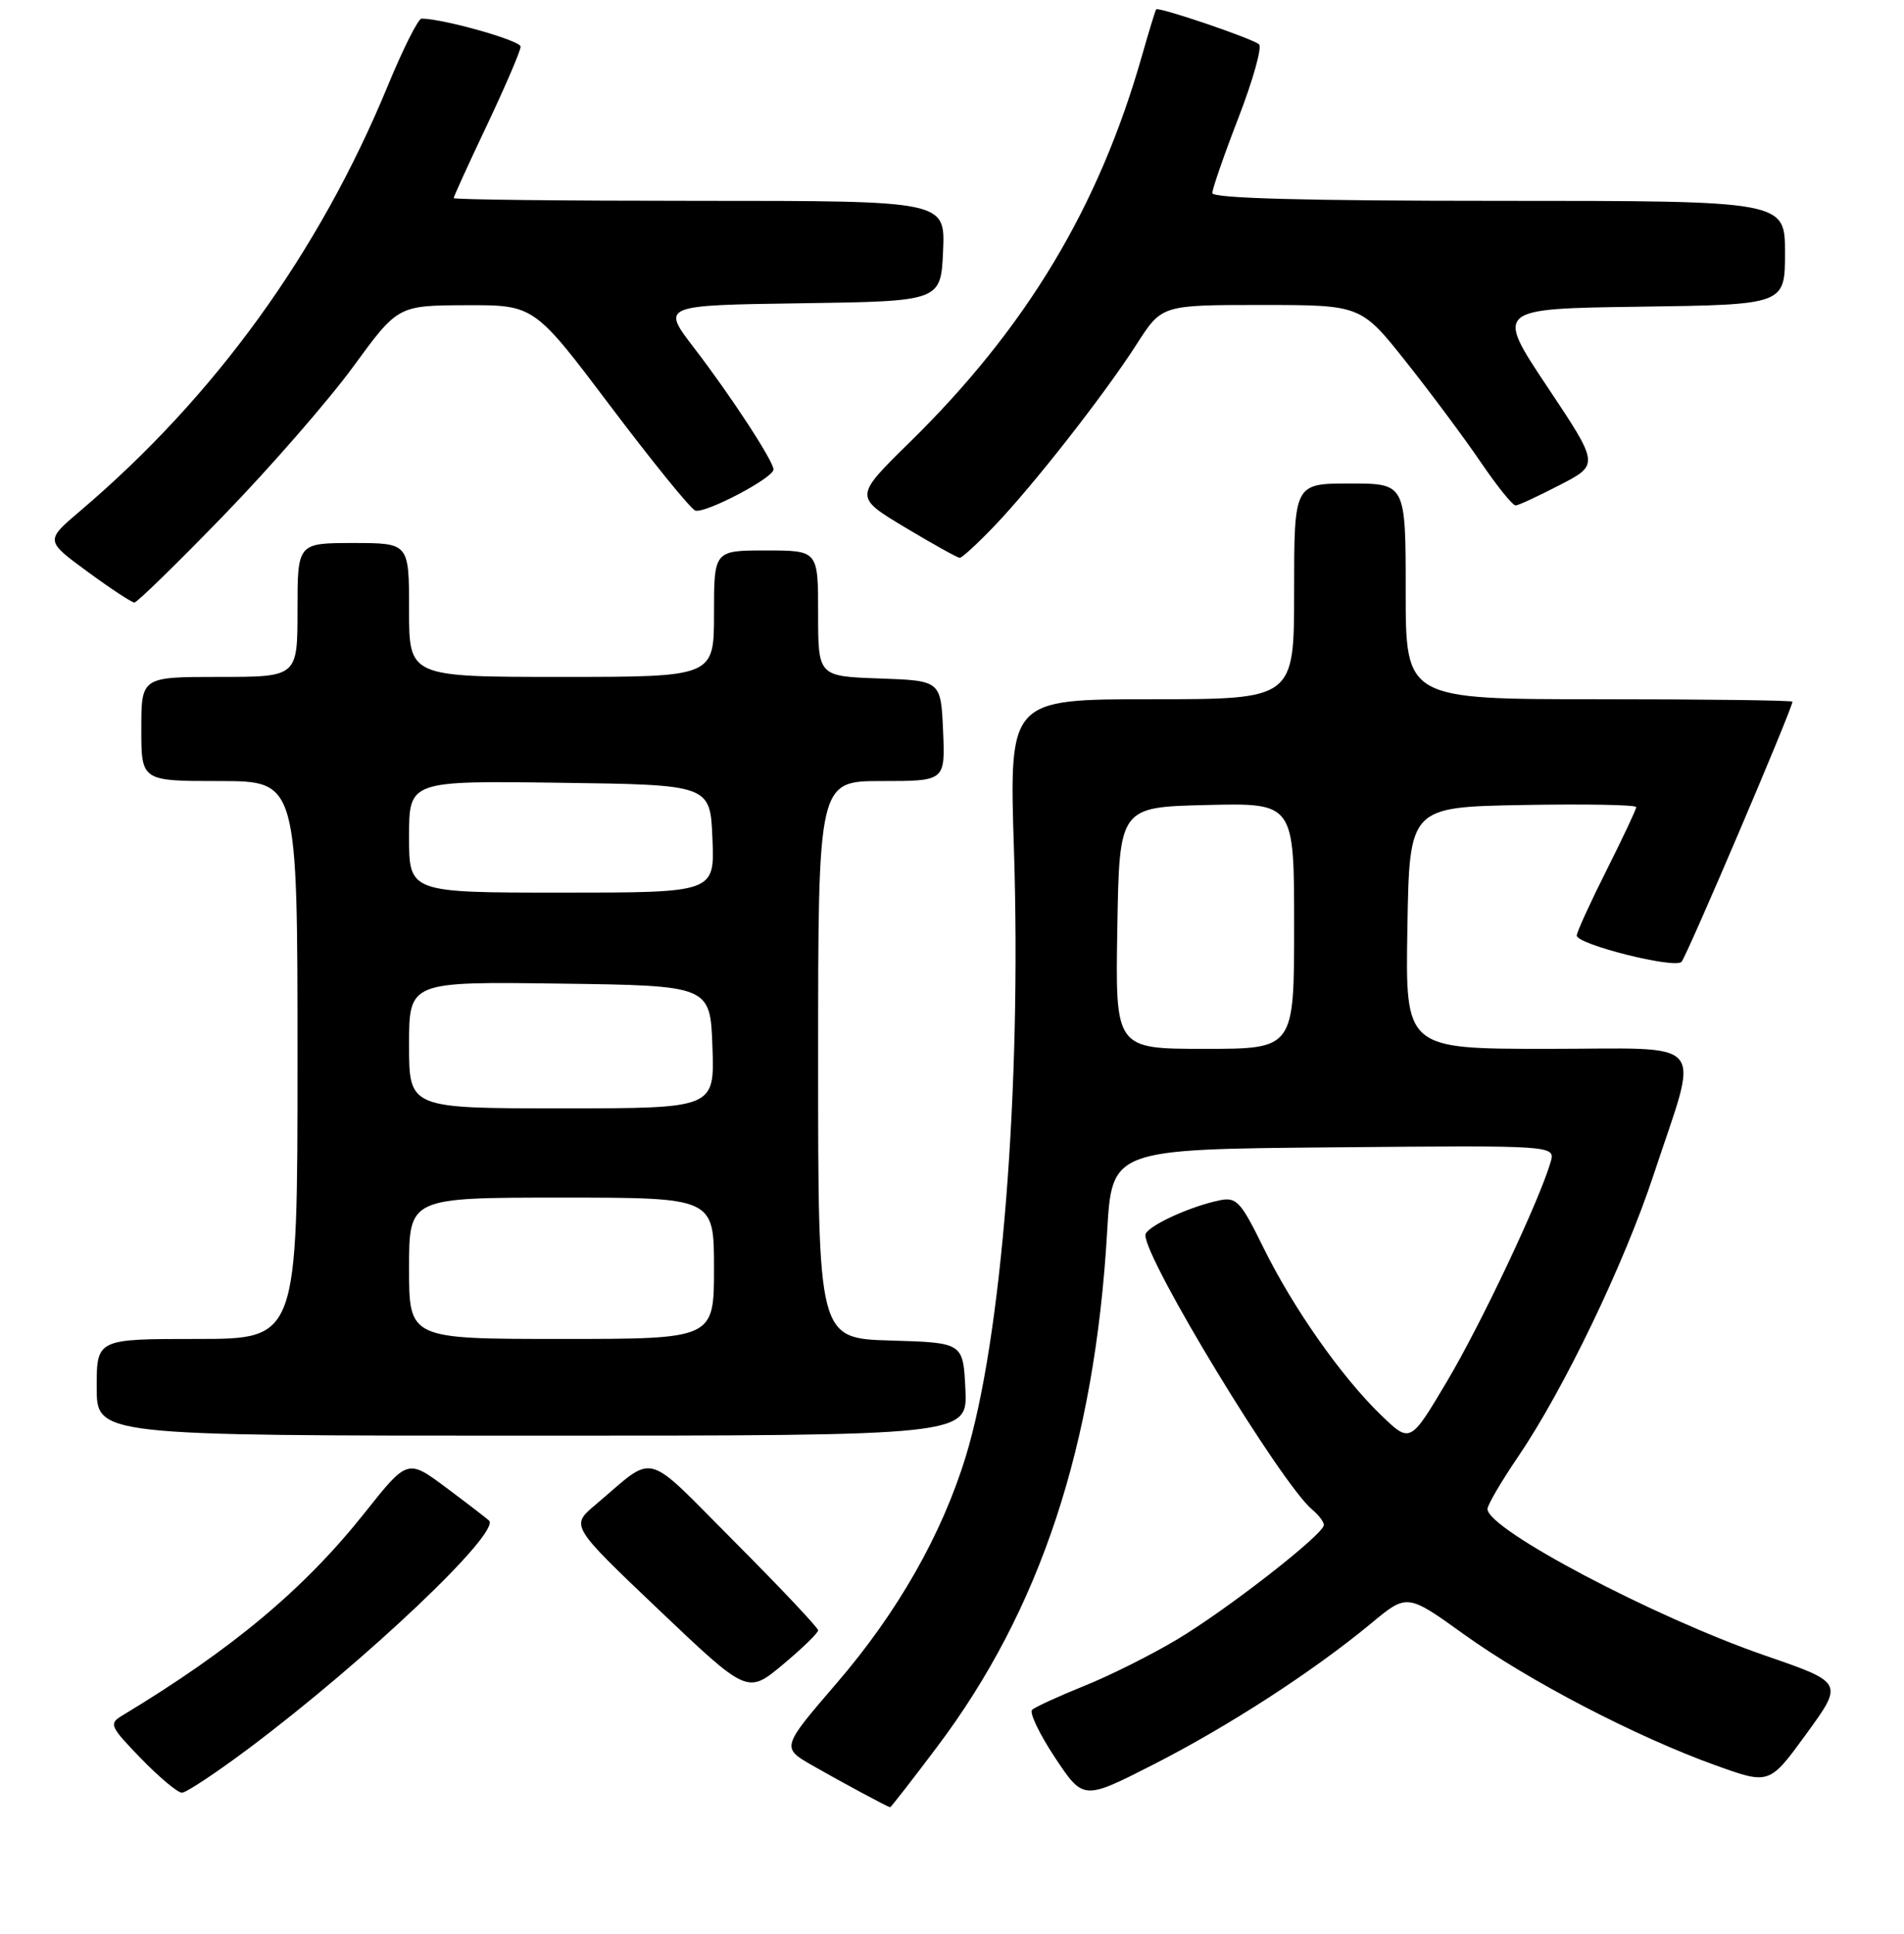 <?xml version="1.0" encoding="UTF-8" standalone="no"?>
<!DOCTYPE svg PUBLIC "-//W3C//DTD SVG 1.1//EN" "http://www.w3.org/Graphics/SVG/1.1/DTD/svg11.dtd" >
<svg xmlns="http://www.w3.org/2000/svg" xmlns:xlink="http://www.w3.org/1999/xlink" version="1.1" viewBox="0 0 256 260">
 <g >
 <path fill="currentColor"
d=" M 125.98 234.86 C 139.88 216.42 147.19 194.28 148.86 165.58 C 149.50 154.50 149.50 154.50 179.32 154.24 C 209.14 153.97 209.14 153.97 208.48 156.24 C 206.98 161.40 199.10 178.07 194.52 185.76 C 189.61 194.02 189.61 194.02 185.71 190.26 C 180.37 185.11 173.87 175.85 169.85 167.68 C 166.83 161.53 166.25 160.90 164.00 161.36 C 159.89 162.20 154.00 164.95 154.00 166.04 C 154.00 169.43 172.28 199.50 176.44 202.95 C 177.30 203.66 178.00 204.59 178.00 205.01 C 178.00 206.24 165.04 216.35 158.26 220.40 C 154.83 222.45 149.21 225.27 145.76 226.65 C 142.32 228.04 139.17 229.48 138.77 229.86 C 138.38 230.24 139.76 233.13 141.85 236.28 C 145.66 242.01 145.66 242.01 155.08 237.21 C 165.22 232.04 176.57 224.68 184.35 218.24 C 189.19 214.22 189.19 214.22 196.85 219.72 C 205.51 225.95 220.02 233.50 230.70 237.33 C 237.90 239.92 237.90 239.92 242.89 233.06 C 247.88 226.20 247.88 226.20 237.32 222.56 C 222.31 217.37 200.00 205.59 200.00 202.86 C 200.00 202.32 201.86 199.14 204.14 195.79 C 210.27 186.76 218.37 169.92 222.31 158.00 C 228.53 139.15 230.09 141.00 208.05 141.00 C 188.95 141.00 188.95 141.00 189.23 124.75 C 189.50 108.50 189.50 108.50 204.75 108.22 C 213.14 108.07 220.00 108.19 220.00 108.50 C 220.00 108.80 218.20 112.62 216.00 117.00 C 213.80 121.38 212.00 125.32 212.00 125.77 C 212.00 126.96 225.14 130.26 226.08 129.31 C 226.77 128.61 241.00 95.25 241.00 94.33 C 241.00 94.15 229.30 94.00 215.00 94.00 C 189.00 94.00 189.00 94.00 189.00 79.50 C 189.00 65.00 189.00 65.00 181.50 65.00 C 174.00 65.00 174.00 65.00 174.00 79.50 C 174.00 94.00 174.00 94.00 154.84 94.00 C 135.68 94.00 135.68 94.00 136.33 114.25 C 137.35 146.34 134.68 180.05 129.85 195.80 C 126.64 206.30 120.66 216.79 112.52 226.24 C 105.04 234.94 105.04 234.94 109.27 237.36 C 113.13 239.57 119.25 242.86 119.68 242.96 C 119.77 242.98 122.61 239.34 125.98 234.86 Z  M 33.44 235.05 C 49.14 223.29 67.35 206.02 65.75 204.41 C 65.47 204.14 62.90 202.16 60.03 200.02 C 54.80 196.12 54.80 196.12 49.06 203.34 C 40.89 213.63 31.22 221.71 16.40 230.65 C 14.62 231.72 14.79 232.10 18.96 236.40 C 21.41 238.93 23.89 241.00 24.46 241.00 C 25.03 241.00 29.07 238.32 33.44 235.05 Z  M 110.00 219.17 C 110.00 218.82 104.97 213.49 98.83 207.33 C 86.30 194.77 88.35 195.31 80.04 202.31 C 76.71 205.12 76.71 205.12 88.60 216.43 C 100.50 227.74 100.50 227.74 105.25 223.78 C 107.86 221.60 110.00 219.53 110.00 219.17 Z  M 129.80 186.75 C 129.50 180.50 129.50 180.50 119.75 180.21 C 110.00 179.93 110.00 179.93 110.00 142.46 C 110.00 105.00 110.00 105.00 118.55 105.00 C 127.09 105.00 127.09 105.00 126.80 98.25 C 126.50 91.50 126.50 91.50 118.25 91.21 C 110.00 90.92 110.00 90.92 110.00 82.46 C 110.00 74.00 110.00 74.00 103.00 74.00 C 96.00 74.00 96.00 74.00 96.00 82.50 C 96.00 91.00 96.00 91.00 75.50 91.00 C 55.00 91.00 55.00 91.00 55.00 82.00 C 55.00 73.00 55.00 73.00 47.50 73.00 C 40.00 73.00 40.00 73.00 40.00 82.00 C 40.00 91.00 40.00 91.00 29.50 91.00 C 19.00 91.00 19.00 91.00 19.00 98.00 C 19.00 105.00 19.00 105.00 29.50 105.00 C 40.00 105.00 40.00 105.00 40.00 142.50 C 40.00 180.00 40.00 180.00 26.50 180.00 C 13.00 180.00 13.00 180.00 13.00 186.50 C 13.00 193.00 13.00 193.00 71.55 193.00 C 130.10 193.00 130.10 193.00 129.80 186.75 Z  M 30.11 69.25 C 36.38 62.78 44.20 53.80 47.50 49.28 C 53.50 41.07 53.50 41.07 62.66 41.03 C 71.82 41.00 71.82 41.00 82.07 54.59 C 87.71 62.07 92.84 68.39 93.47 68.63 C 94.74 69.11 104.00 64.26 104.00 63.11 C 104.00 61.99 98.19 53.10 93.32 46.77 C 88.92 41.04 88.92 41.04 107.71 40.77 C 126.50 40.50 126.50 40.50 126.80 33.75 C 127.09 27.00 127.09 27.00 94.05 27.00 C 75.87 27.00 61.00 26.84 61.00 26.63 C 61.00 26.43 63.02 21.99 65.50 16.77 C 67.97 11.54 70.00 6.82 70.00 6.27 C 70.00 5.45 59.62 2.52 56.68 2.50 C 56.23 2.50 54.18 6.58 52.13 11.56 C 42.88 33.97 28.91 53.29 10.79 68.68 C 6.08 72.68 6.08 72.68 11.75 76.84 C 14.87 79.13 17.71 81.00 18.07 81.00 C 18.43 81.00 23.85 75.71 30.11 69.25 Z  M 133.66 70.75 C 138.90 65.29 148.55 52.96 152.85 46.24 C 156.21 41.00 156.21 41.00 169.59 41.00 C 182.98 41.00 182.98 41.00 189.04 48.63 C 192.37 52.82 196.89 58.90 199.09 62.13 C 201.28 65.36 203.40 67.98 203.79 67.95 C 204.18 67.93 206.87 66.68 209.76 65.18 C 215.02 62.46 215.02 62.46 208.03 51.98 C 201.05 41.50 201.05 41.50 220.52 41.23 C 240.00 40.96 240.00 40.96 240.00 33.98 C 240.00 27.00 240.00 27.00 201.50 27.00 C 175.57 27.00 163.00 26.66 163.00 25.96 C 163.00 25.39 164.59 20.81 166.53 15.79 C 168.47 10.77 169.71 6.34 169.28 5.96 C 168.40 5.18 155.77 0.88 155.45 1.26 C 155.34 1.39 154.48 4.20 153.54 7.50 C 147.75 27.85 137.99 44.09 122.30 59.47 C 114.84 66.79 114.84 66.79 121.67 70.89 C 125.43 73.14 128.74 74.99 129.04 74.99 C 129.34 75.00 131.42 73.09 133.66 70.75 Z  M 150.23 124.75 C 150.50 108.50 150.50 108.50 162.25 108.22 C 174.00 107.94 174.00 107.94 174.00 124.47 C 174.00 141.00 174.00 141.00 161.98 141.00 C 149.95 141.00 149.95 141.00 150.23 124.75 Z  M 55.00 170.50 C 55.00 161.00 55.00 161.00 75.50 161.00 C 96.00 161.00 96.00 161.00 96.00 170.50 C 96.00 180.00 96.00 180.00 75.50 180.00 C 55.00 180.00 55.00 180.00 55.00 170.50 Z  M 55.00 140.48 C 55.00 131.96 55.00 131.96 75.25 132.23 C 95.50 132.50 95.50 132.50 95.79 140.75 C 96.08 149.00 96.08 149.00 75.54 149.00 C 55.00 149.00 55.00 149.00 55.00 140.48 Z  M 55.00 112.48 C 55.00 104.96 55.00 104.96 75.25 105.23 C 95.50 105.50 95.50 105.50 95.79 112.75 C 96.09 120.00 96.09 120.00 75.54 120.00 C 55.00 120.00 55.00 120.00 55.00 112.48 Z "/>
</g>
</svg>